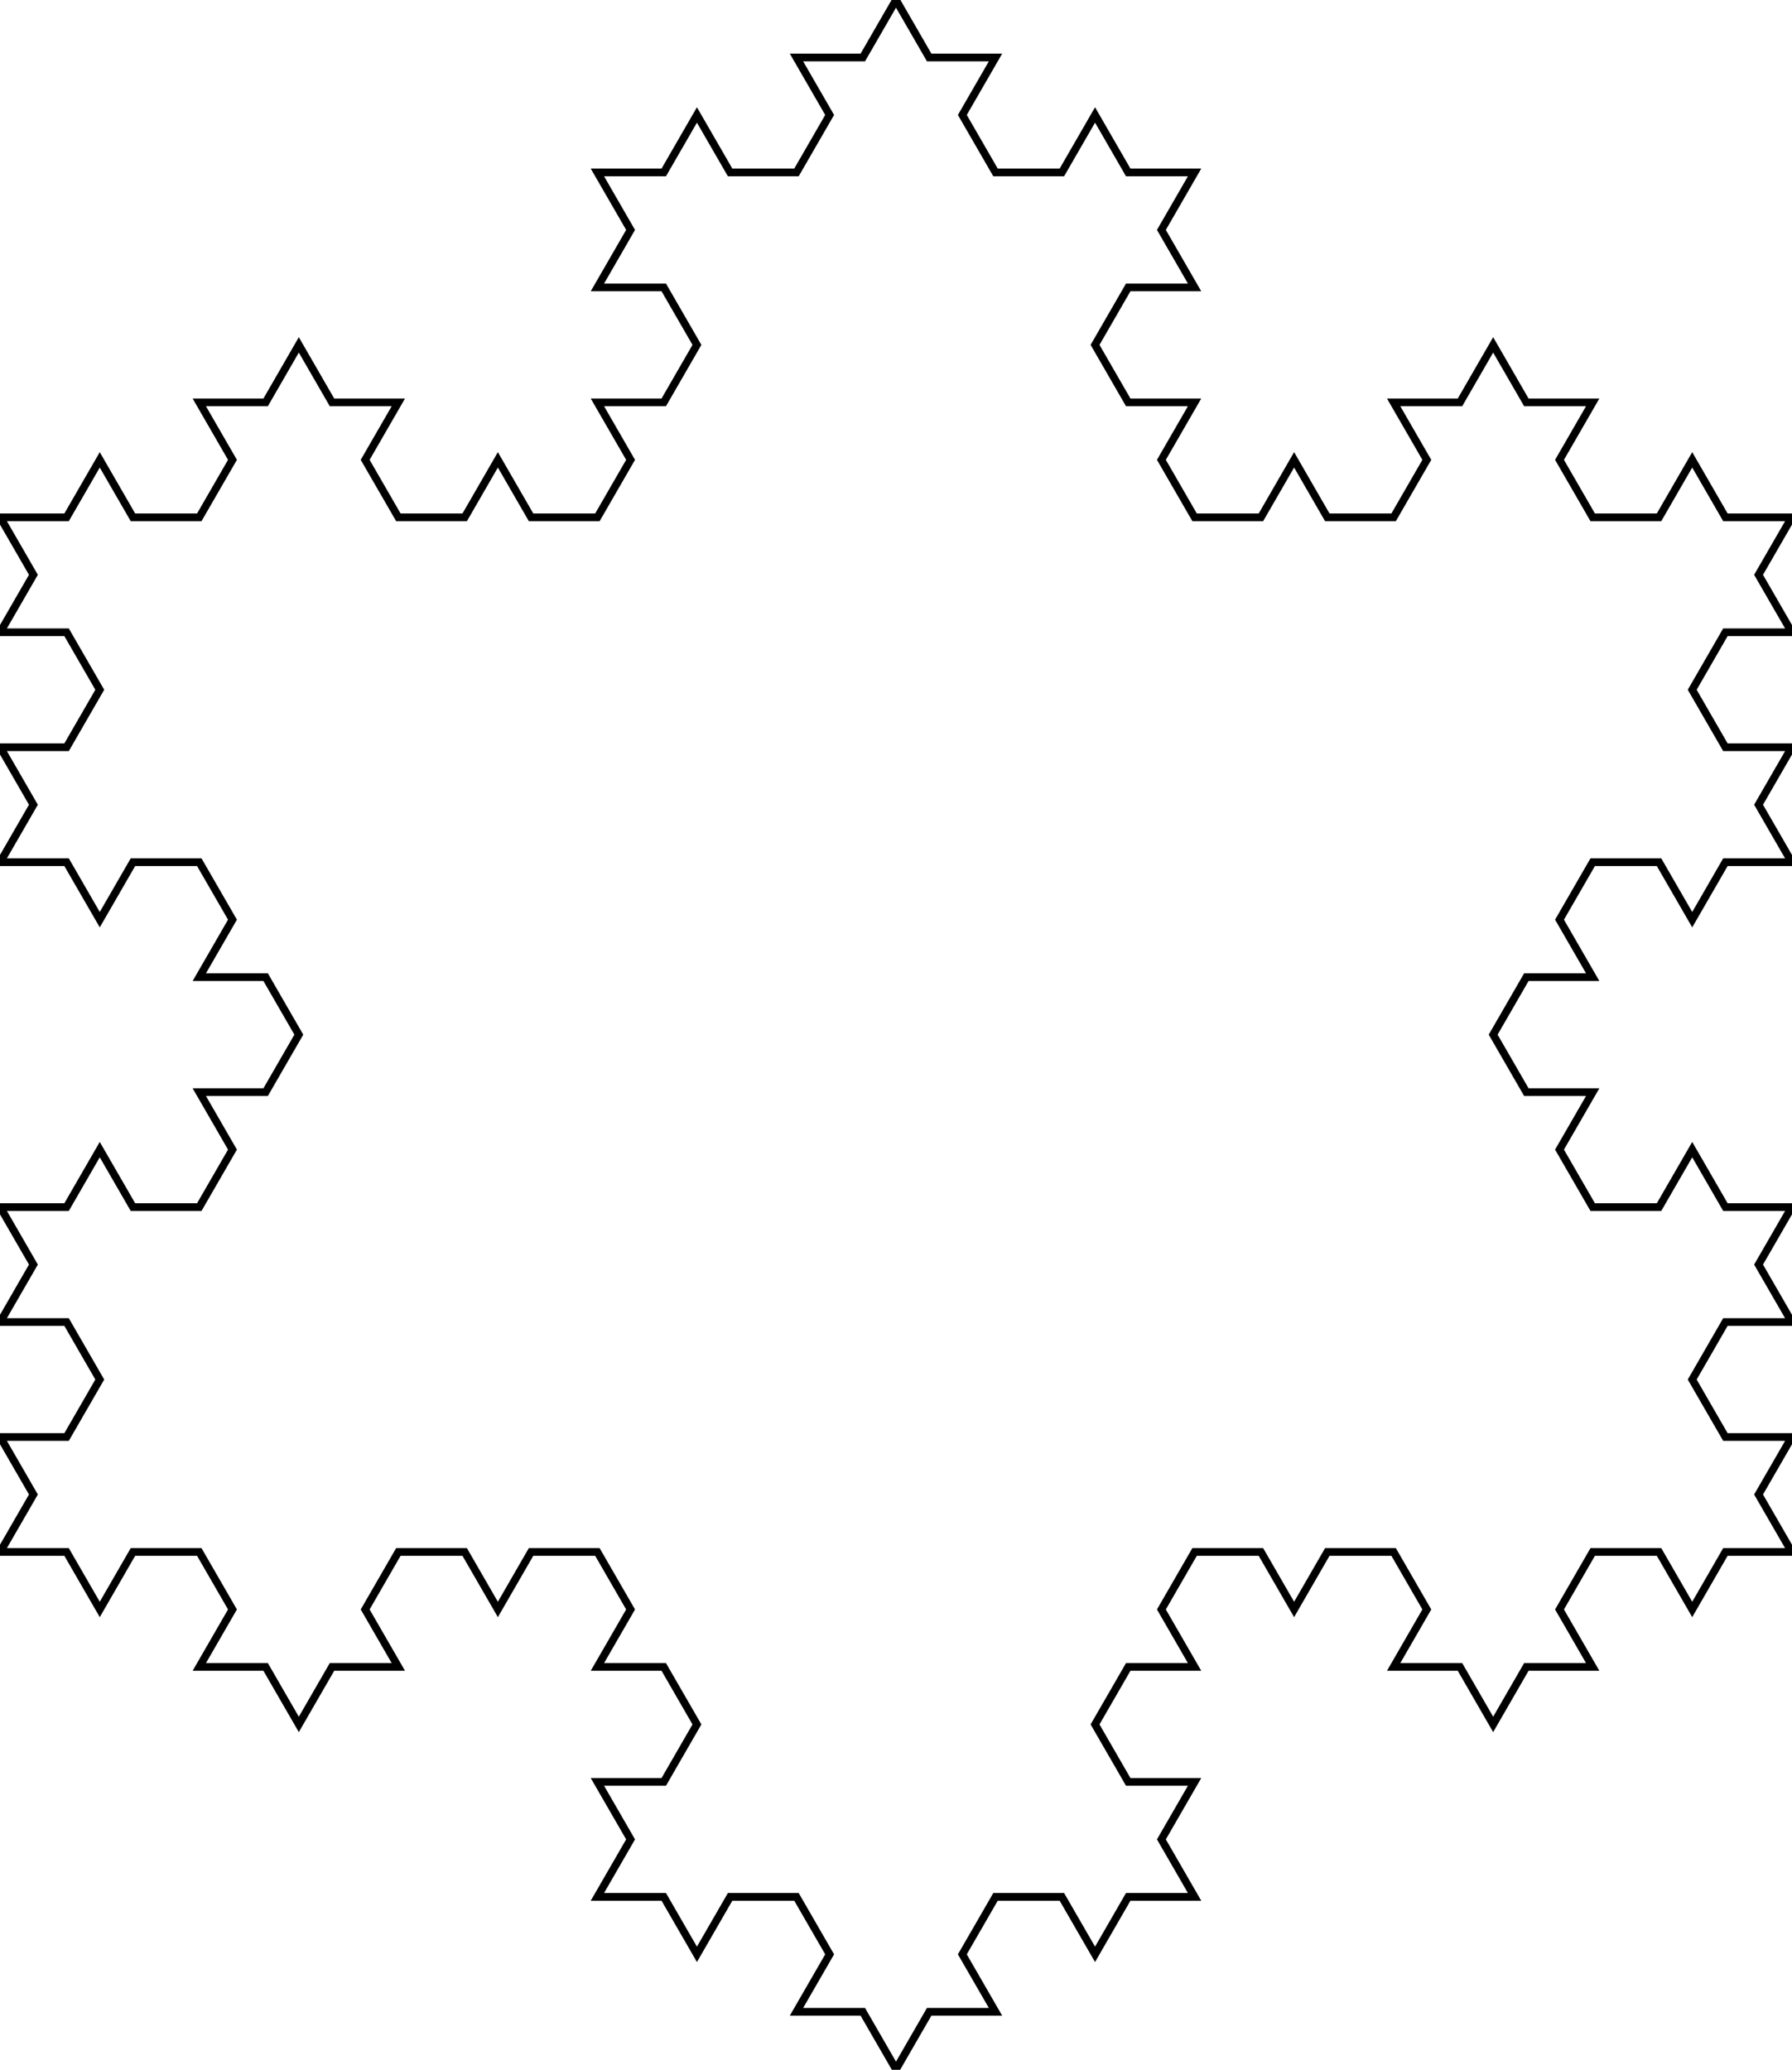 <?xml version="1.0" encoding="UTF-8"?>
<!DOCTYPE svg PUBLIC "-//W3C//DTD SVG 1.1//EN"
    "http://www.w3.org/Graphics/SVG/1.1/DTD/svg11.dtd"><svg xmlns="http://www.w3.org/2000/svg" height="1154.7" stroke-opacity="1" viewBox="0 0 1000 1155" font-size="1" width="1000" xmlns:xlink="http://www.w3.org/1999/xlink" stroke="rgb(0,0,0)" version="1.1"><defs></defs><g stroke-linejoin="miter" stroke-opacity="1.0" fill-opacity="0.0" stroke="rgb(0,0,0)" stroke-width="4.298" fill="rgb(0,0,0)" stroke-linecap="butt" stroke-miterlimit="10.0"><path d="M 0,288.675 h 37.037 l 18.518,-32.075 l 18.518,32.075 h 37.037 l 18.518,-32.075 l -18.518,-32.075 h 37.037 l 18.518,-32.075 l 18.518,32.075 h 37.037 l -18.518,32.075 l 18.518,32.075 h 37.037 l 18.518,-32.075 l 18.518,32.075 h 37.037 l 18.518,-32.075 l -18.518,-32.075 h 37.037 l 18.518,-32.075 l -18.518,-32.075 l -37.037,-0 l 18.518,-32.075 l -18.518,-32.075 h 37.037 l 18.518,-32.075 l 18.518,32.075 h 37.037 l 18.518,-32.075 l -18.518,-32.075 h 37.037 l 18.518,-32.075 l 18.518,32.075 h 37.037 l -18.518,32.075 l 18.518,32.075 h 37.037 l 18.518,-32.075 l 18.518,32.075 h 37.037 l -18.518,32.075 l 18.518,32.075 l -37.037,0 l -18.518,32.075 l 18.518,32.075 h 37.037 l -18.518,32.075 l 18.518,32.075 h 37.037 l 18.518,-32.075 l 18.518,32.075 h 37.037 l 18.518,-32.075 l -18.518,-32.075 h 37.037 l 18.518,-32.075 l 18.518,32.075 h 37.037 l -18.518,32.075 l 18.518,32.075 h 37.037 l 18.518,-32.075 l 18.518,32.075 h 37.037 l -18.518,32.075 l 18.518,32.075 l -37.037,0 l -18.518,32.075 l 18.518,32.075 l 37.037,0 l -18.518,32.075 l 18.518,32.075 l -37.037,0 l -18.518,32.075 l -18.518,-32.075 l -37.037,0 l -18.518,32.075 l 18.518,32.075 l -37.037,0 l -18.518,32.075 l 18.518,32.075 l 37.037,0 l -18.518,32.075 l 18.518,32.075 l 37.037,0 l 18.518,-32.075 l 18.518,32.075 l 37.037,0 l -18.518,32.075 l 18.518,32.075 l -37.037,0 l -18.518,32.075 l 18.518,32.075 l 37.037,0 l -18.518,32.075 l 18.518,32.075 l -37.037,0 l -18.518,32.075 l -18.518,-32.075 l -37.037,0 l -18.518,32.075 l 18.518,32.075 l -37.037,0 l -18.518,32.075 l -18.518,-32.075 l -37.037,0 l 18.518,-32.075 l -18.518,-32.075 l -37.037,0 l -18.518,32.075 l -18.518,-32.075 l -37.037,0 l -18.518,32.075 l 18.518,32.075 l -37.037,0 l -18.518,32.075 l 18.518,32.075 l 37.037,0 l -18.518,32.075 l 18.518,32.075 l -37.037,0 l -18.518,32.075 l -18.518,-32.075 l -37.037,0 l -18.518,32.075 l 18.518,32.075 l -37.037,0 l -18.518,32.075 l -18.518,-32.075 l -37.037,0 l 18.518,-32.075 l -18.518,-32.075 l -37.037,0 l -18.518,32.075 l -18.518,-32.075 l -37.037,0 l 18.518,-32.075 l -18.518,-32.075 l 37.037,-0 l 18.518,-32.075 l -18.518,-32.075 l -37.037,0 l 18.518,-32.075 l -18.518,-32.075 l -37.037,0 l -18.518,32.075 l -18.518,-32.075 l -37.037,0 l -18.518,32.075 l 18.518,32.075 l -37.037,0 l -18.518,32.075 l -18.518,-32.075 l -37.037,0 l 18.518,-32.075 l -18.518,-32.075 l -37.037,0 l -18.518,32.075 l -18.518,-32.075 l -37.037,0 l 18.518,-32.075 l -18.518,-32.075 l 37.037,-0 l 18.518,-32.075 l -18.518,-32.075 l -37.037,0 l 18.518,-32.075 l -18.518,-32.075 l 37.037,-0 l 18.518,-32.075 l 18.518,32.075 l 37.037,-0 l 18.518,-32.075 l -18.518,-32.075 l 37.037,-0 l 18.518,-32.075 l -18.518,-32.075 l -37.037,0 l 18.518,-32.075 l -18.518,-32.075 l -37.037,0 l -18.518,32.075 l -18.518,-32.075 l -37.037,0 l 18.518,-32.075 l -18.518,-32.075 l 37.037,-0 l 18.518,-32.075 l -18.518,-32.075 l -37.037,0 l 18.518,-32.075 Z"/></g></svg>